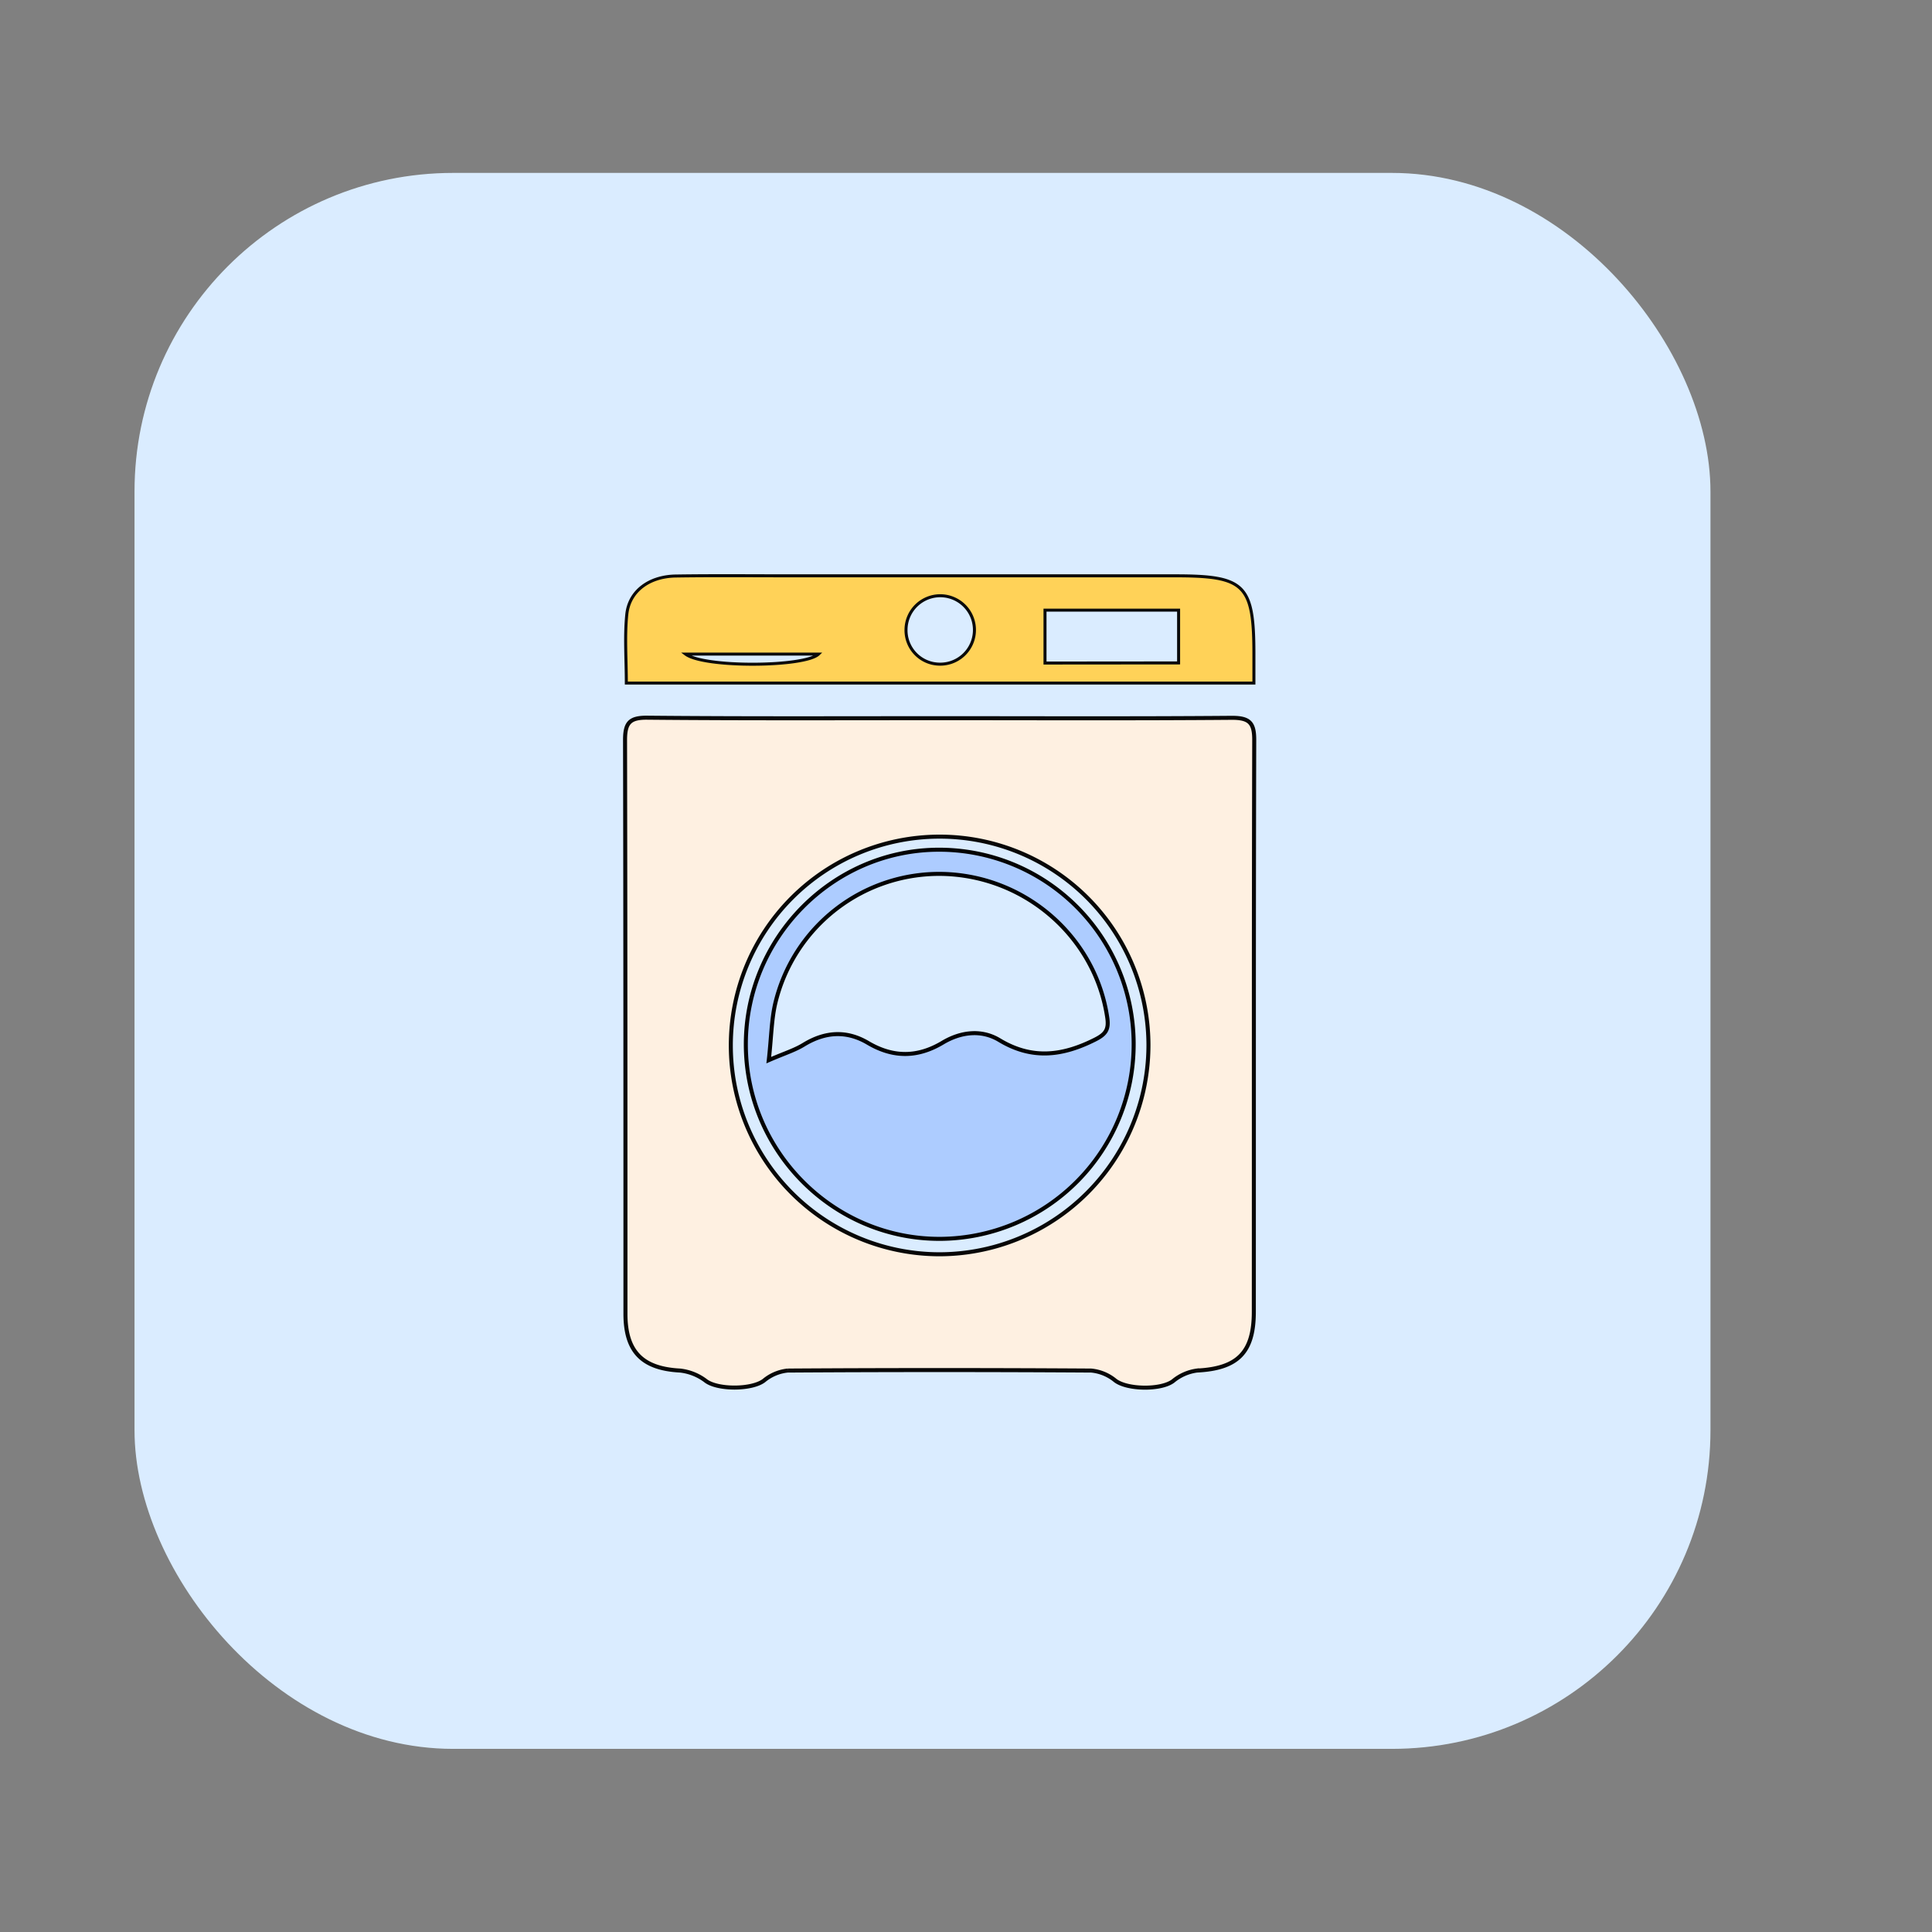 <svg id="Calque_1" data-name="Calque 1" xmlns="http://www.w3.org/2000/svg" viewBox="0 0 480 480"><rect x="0" y="0" width="480" height="480" fill="#808080" stroke="none"/><defs><style>.cls-1{fill:#daecff;}.cls-2{fill:#fef0e1;stroke:#070707;}.cls-2,.cls-3,.cls-4{stroke-miterlimit:10;}.cls-3{fill:#ffd258;stroke:#0a0a0a;stroke-width:0.75px;}.cls-4{fill:#adccff;stroke:#020202;}</style></defs><title>electro</title><rect class="cls-1" x="33.42" y="42.96" width="391.54" height="391.54" rx="79.16" ry="79.16"/><g id="Ba5maQ.tif"><path class="cls-2" d="M233.46,178.43c24.22,0,48.44.11,72.65-.09,4.38,0,5.52,1.31,5.5,5.57-.13,47.34-.07,94.69-.1,142,0,10.15-4.05,14.09-14.13,14.6a11.76,11.76,0,0,0-5.93,2.61c-3,2.26-11.37,2.15-14.36-.13a11,11,0,0,0-6-2.48q-37.69-.24-75.38,0A11,11,0,0,0,189.8,343c-3,2.28-11.37,2.31-14.38.12a12.85,12.85,0,0,0-6.47-2.61c-9.29-.49-13.55-4.62-13.56-14.07,0-47.53,0-95.05-.1-142.58,0-4.29,1.17-5.59,5.52-5.55C185,178.54,209.24,178.43,233.46,178.43Zm51.87,81a51.88,51.88,0,1,0-52,52.19A52,52,0,0,0,285.33,259.42Z"/><path class="cls-3" d="M311.53,169.7H155.61c0-5.92-.45-11.55.12-17.08.6-5.78,5.58-9.41,12.16-9.51,9.29-.14,18.58-.05,27.86-.05H291.9c17.54,0,19.66,2.15,19.63,19.91Zm-18.71-5V151.59H259.63v13.14Zm-59.64.3a8.5,8.5,0,1,0-8.08-8.62A8.42,8.42,0,0,0,233.18,165Zm-62.83-2.49c4.6,3.46,29.64,3.25,33,0Z"/><path class="cls-4" d="M233.63,307.79c-26.5.13-48.3-21.67-48.33-48.3,0-26.42,21.46-48.21,47.7-48.38a48.34,48.34,0,0,1,.63,96.68ZM191,263.39c3.89-1.69,6.45-2.47,8.65-3.82,5.32-3.26,10.66-3.62,16-.46,6.27,3.7,12.34,3.65,18.56-.07,4.53-2.71,9.67-3.3,14.09-.62,8.19,4.94,15.79,3.89,23.81-.16,2.6-1.31,3.4-2.49,3-5.34-2.86-19.78-19.89-35-40.27-35.78a41.86,41.86,0,0,0-42.31,32.51C191.67,253.61,191.63,257.74,191,263.39Z"/></g></svg>